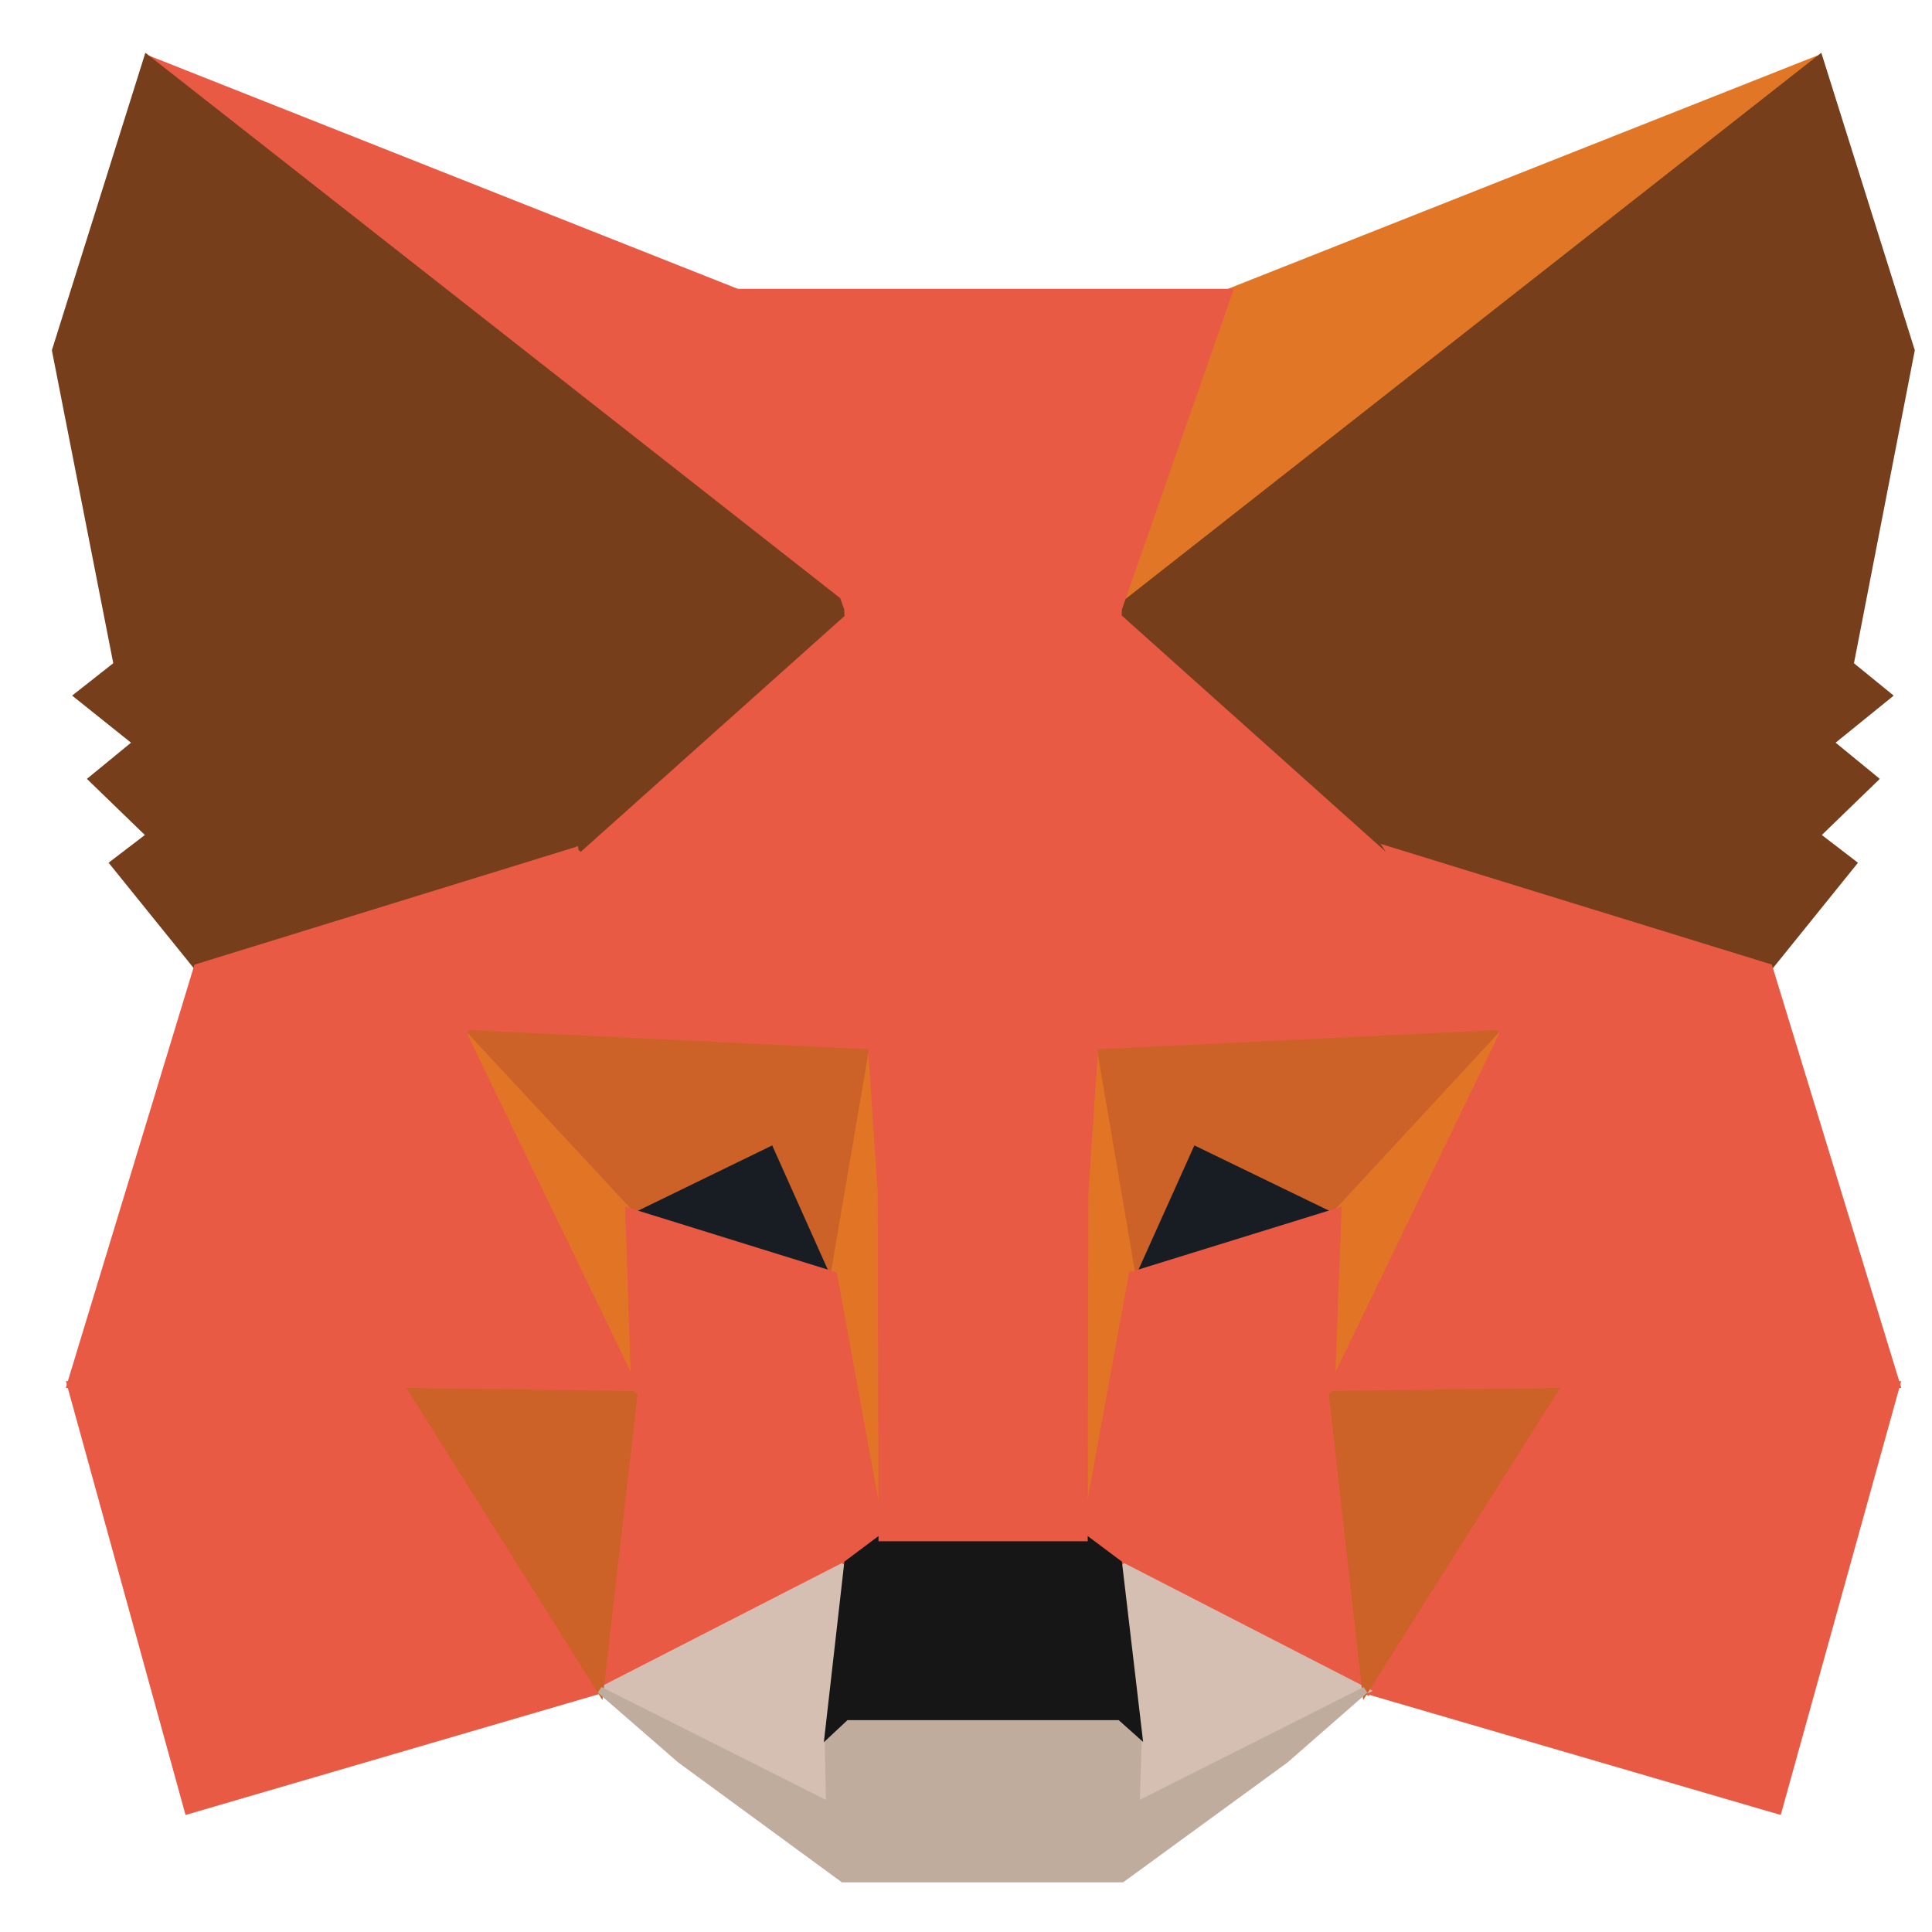 <svg width="20" height="20" viewBox="0 0 20 20" fill="none" xmlns="http://www.w3.org/2000/svg">
<g clip-path="url(#clip0_3451_185895)">
<path d="M18.831 0.605L11.325 6.495L12.721 3.024L18.831 0.605Z" fill="#E17726" stroke="#E17726" stroke-width="0.07"/>
<path d="M1.521 0.605L8.959 6.549L7.631 3.025L1.521 0.605ZM16.131 14.261L14.135 17.497L18.41 18.745L19.635 14.332L16.131 14.261ZM0.728 14.332L1.945 18.745L6.214 17.497L4.224 14.261L0.728 14.332Z" fill="#E85A43" stroke="#E85A43" stroke-width="0.07"/>
<path d="M5.98 8.795L4.793 10.696L9.024 10.9L8.883 6.071L5.98 8.795ZM14.369 8.796L11.423 6.016L11.325 10.9L15.558 10.696L14.37 8.796H14.369ZM6.21 17.498L8.773 16.186L6.568 14.364L6.212 17.498H6.21ZM11.579 16.186L14.133 17.498L13.783 14.364L11.579 16.186Z" fill="#E85A43" stroke="#E85A43" stroke-width="0.07"/>
<path d="M14.133 17.503L11.58 16.191L11.787 17.951L11.765 18.696L14.133 17.503ZM6.211 17.503L8.587 18.696L8.572 17.95L8.772 16.191L6.212 17.503H6.211Z" fill="#D5BFB2" stroke="#D5BFB2" stroke-width="0.07"/>
<path d="M8.632 13.202L6.508 12.542L8.008 11.811L8.632 13.202ZM11.719 13.202L12.343 11.811L13.849 12.542L11.719 13.202Z" fill="#171D23" stroke="#171D23" stroke-width="0.07"/>
<path d="M6.213 17.496L6.585 14.26L4.225 14.331L6.213 17.496ZM13.772 14.26L14.135 17.496L16.132 14.331L13.772 14.26ZM15.561 10.695L11.328 10.899L11.722 13.2L12.347 11.81L13.853 12.54L15.561 10.695ZM6.511 12.54L8.011 11.81L8.633 13.2L9.027 10.899L4.796 10.695L6.511 12.54Z" fill="#CC6228" stroke="#CC6228" stroke-width="0.07"/>
<path d="M4.793 10.695L6.568 14.362L6.508 12.54L4.793 10.695ZM13.851 12.54L13.783 14.363L15.558 10.695L13.851 12.54ZM9.025 10.899L8.632 13.2L9.129 15.918L9.242 12.336L9.025 10.899ZM11.327 10.899L11.118 12.328L11.223 15.918L11.72 13.2L11.327 10.899Z" fill="#E27525" stroke="#E27525" stroke-width="0.07"/>
<path d="M11.719 13.199L11.223 15.916L11.58 16.183L13.784 14.361L13.852 12.539L11.72 13.199H11.719ZM6.508 12.539L6.568 14.361L8.772 16.183L9.128 15.916L8.632 13.199L6.508 12.539Z" fill="#E85A43" stroke="#E85A43" stroke-width="0.07"/>
<path d="M11.763 18.689L11.786 17.943L11.592 17.769H8.757L8.571 17.943L8.586 18.689L6.211 17.495L7.042 18.217L8.727 19.451H11.615L13.307 18.217L14.132 17.496L11.763 18.689Z" fill="#C0AC9D" stroke="#C0AC9D" stroke-width="0.07"/>
<path d="M11.581 16.185L11.224 15.918H9.13L8.774 16.185L8.574 17.945L8.759 17.772H11.594L11.788 17.945L11.581 16.185Z" fill="#161616" stroke="#161616" stroke-width="0.07"/>
<path d="M19.154 6.879L19.786 3.628L18.836 0.605L11.583 6.299L14.374 8.796L18.316 10.013L19.184 8.937L18.806 8.647L19.407 8.065L18.947 7.688L19.548 7.201L19.154 6.88V6.879ZM0.573 3.628L1.211 6.88L0.803 7.201L1.412 7.688L0.952 8.065L1.553 8.647L1.174 8.937L2.043 10.013L5.984 8.796L8.777 6.299L1.523 0.605L0.573 3.628Z" fill="#763E1A" stroke="#763E1A" stroke-width="0.07"/>
<path d="M18.314 10.013L14.373 8.797L15.56 10.697L13.785 14.364L16.131 14.333H19.635L18.314 10.013ZM5.984 8.797L2.041 10.014L0.728 14.333H4.224L6.57 14.365L4.795 10.697L5.983 8.797H5.984ZM11.328 10.901L11.58 6.3L12.724 3.025H7.629L8.773 6.3L9.025 10.901L9.121 12.347L9.129 15.92H11.225L11.232 12.347L11.329 10.901H11.328Z" fill="#E85A43" stroke="#E85A43" stroke-width="0.07"/>
</g>
<defs>
<clipPath id="clip0_3451_185895">
<rect width="20" height="20" fill="white"/>
</clipPath>
</defs>
</svg>

